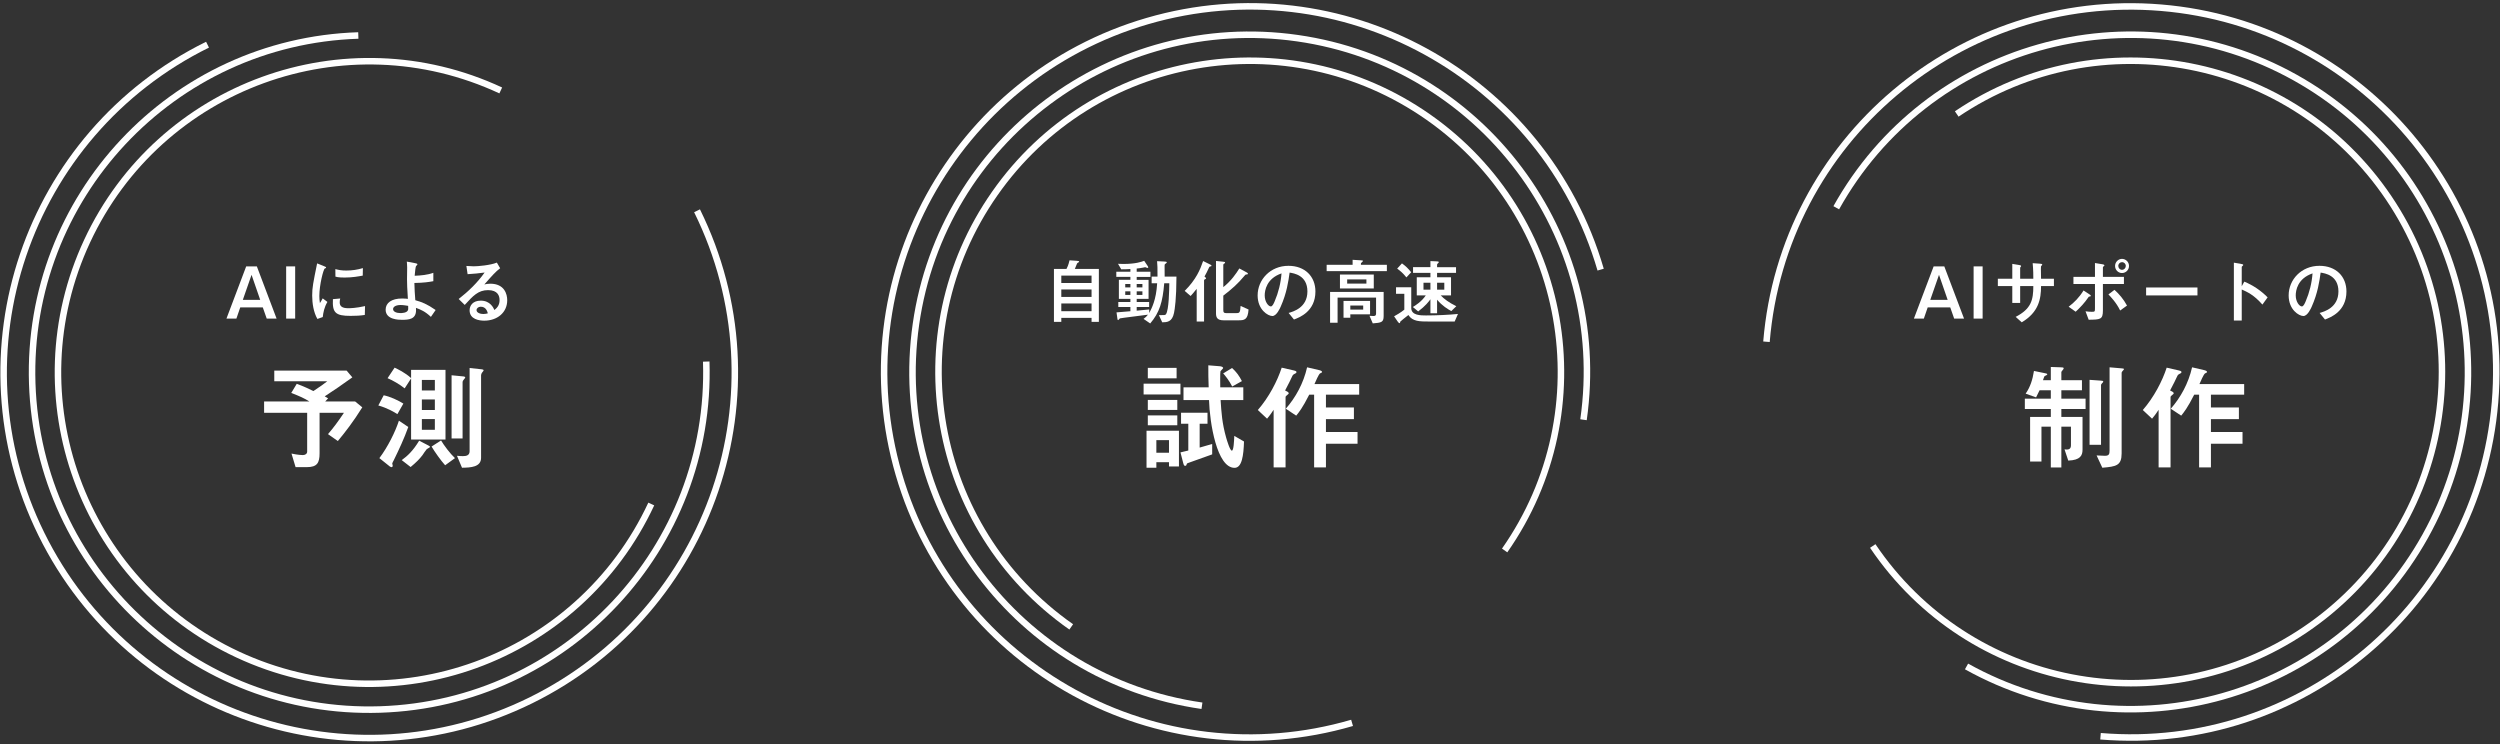 <svg fill="none" height="229" viewBox="0 0 769 229" width="769" xmlns="http://www.w3.org/2000/svg"><rect x="0" y="0" width="769" height="229" fill="#333333" stroke="none"/><g fill="#fff"><path d="m100.028 123.496.9-.972c-.288-.18-.468-.288-1.044-.612 2.808-1.836 5.112-3.384 8.496-5.832l-1.764-2.088h-22.248v3.276h16.308c-1.044.828-2.196 1.656-4.284 3.024-.756-.396-2.988-1.476-5.112-2.232l-1.692 2.808c2.7 1.044 4.032 1.656 5.58 2.628h-13.932v3.492h13.248v11.916c0 .72-.648 1.08-1.332 1.08-.324 0-1.44-.036-3.492-.468l1.26 4.176h3.456c3.168 0 3.924-1.296 3.924-4.248v-12.456h7.488c-1.908 2.844-3.204 4.572-4.896 6.552l3.024 2.124c2.232-2.7 4.644-5.76 7.524-10.368l-2.196-1.8z"/><path d="m126.452 116.404v18.792h10.584v-21.42h-10.584v2.52c-1.872-1.692-4.068-2.736-5.076-3.204l-2.16 3.24c1.62.684 3.744 1.908 5.256 3.132zm7.308 6.48v3.24h-3.996v-3.24zm0-6.012v3.24h-3.996v-3.24zm0 12.024v3.312h-3.996v-3.312zm-9.684-4.752c-1.656-1.044-4.104-2.16-6.048-2.556l-1.656 3.132c2.772.792 4.788 1.98 5.868 2.664zm-1.368 5.256c-1.116 3.456-3.456 8.136-6.012 11.52l3.24 2.592c.252.18.504.18.54.18.108 0 .324-.108.324-.432 0-.108-.144-.612-.144-.72s.36-.792.432-.9c1.656-3.384 3.24-6.768 4.5-10.296zm10.044 7.956c.9 1.548 2.916 4.392 4.176 5.76l3.024-2.196c-1.512-1.404-3.384-3.924-4.284-5.436zm6.156-21.924v19.44h3.384v-17.316c0-.324.216-.612.36-.792.072-.108.468-.504.468-.612 0-.288-.432-.36-.54-.36zm-9.972 20.124c-1.872 3.096-3.564 4.68-5.364 5.976l2.736 2.124c1.728-1.44 2.736-2.448 3.636-3.636.18-.288 1.08-1.62 1.368-1.908.108-.108.972-.468.972-.648 0-.144-.36-.36-.504-.432zm13.176 8.316c2.7-.036 5.868-.18 5.868-3.06v-25.38c0-.288.144-.612.288-.792.252-.324.504-.612.504-.72 0-.252-.432-.288-.612-.324l-3.708-.396v25.596c0 1.332-1.08 1.512-2.088 1.512-.396 0-1.116-.036-1.8-.108z"/><path clip-rule="evenodd" d="m162.877 214.514c55.194-27.228 77.865-94.044 50.637-149.237l1.794-.885c27.716 56.184 4.638 124.199-51.546 151.916-56.185 27.716-124.2 4.639-151.916-51.546-27.717-56.184-4.639-124.2 51.546-151.916l.885 1.794c-55.194 27.228-77.865 94.043-50.637 149.237 27.228 55.194 94.044 77.865 149.238 50.637z" fill-rule="evenodd"/><path clip-rule="evenodd" d="m116.903 217.241c56.699-1.837 101.174-49.29 99.337-105.989l1.999-.065c1.873 57.803-43.468 106.18-101.271 108.053-57.804 1.872-106.181-43.469-108.053-101.272-1.873-57.803 43.468-106.18 101.272-108.053l.064 1.999c-56.699 1.837-101.174 49.29-99.337 105.989 1.837 56.7 49.29 101.175 105.989 99.338z" fill-rule="evenodd"/><path clip-rule="evenodd" d="m73.544 200.427c47.414 22.11 103.773 1.597 125.883-45.817l1.812.845c-22.576 48.415-80.125 69.361-128.54 46.785-48.415-22.576-69.361-80.126-46.785-128.54 22.576-48.415 80.126-69.361 128.541-46.785l-.846 1.813c-47.413-22.109-103.773-1.596-125.882 45.818-22.109 47.413-1.596 103.773 45.818 125.882z" fill-rule="evenodd"/><path d="m359.583 139.264h-3.888v-3.888h3.888zm-6.516-11.484v3.024h9.072v-3.024zm2.628 14.4h3.888v1.296h3.06v-10.98h-9.972v11.376h3.024zm-2.628-19.152v3.06h9.072v-3.06zm19.8 13.536c-1.188.36-2.412.72-3.852 1.116v-7.344h2.412v-3.384h-8.136v3.384h2.232v8.244c-1.404.36-1.908.468-2.412.576l.864 3.348c.18.72.396.792.576.792.216 0 .36-.108.432-.36.108-.36.072-.36.54-.54 1.044-.36 6.192-2.196 7.344-2.628zm-19.8-23.4v3.204h8.856v-3.204zm-1.296 4.86v3.312h11.34v-3.312zm24.48-3.168c.576.648 1.836 2.16 2.772 4.032l2.988-1.656c-.828-1.656-1.764-2.88-3.024-4.032zm-4.572-2.484c0 3.168 0 3.564.108 6.768h-7.74v3.924h7.848c.216 6.984 2.412 20.844 7.848 20.844 2.304 0 2.772-3.816 2.916-8.1l-2.988-1.728c-.072 1.584-.18 4.536-.756 4.536s-1.476-3.096-1.728-3.924c-1.296-4.572-1.476-7.848-1.728-11.628h6.984v-3.924h-7.092c0-.792-.072-4.5.072-4.968.072-.144.828-.792.828-.972 0-.252-.468-.504-1.008-.54z"/><path d="m394.251 113.092c-1.332 4.104-3.924 9.108-7.344 13.032l2.844 2.664c1.116-1.332 1.584-2.088 2.016-2.736v17.712h3.672v-21.564c0-.18 0-.288.288-.504.612-.504.684-.576.684-.756 0-.288-.54-.576-1.116-.828.972-1.872 1.872-3.6 2.232-4.464.144-.252.216-.396.432-.504.72-.36.828-.432.828-.684 0-.144 0-.324-.756-.504zm7.812-.108c-1.116 4.932-3.528 9.288-6.552 12.744l3.204 2.124c.792-.972 1.944-2.376 3.996-6.444h1.512v22.356h3.636v-7.272h9.72v-3.6h-9.72v-3.96h8.604v-3.6h-8.604v-3.924h10.224v-3.276h-13.752c.288-.684 1.332-3.096 1.728-3.276.324-.144.612-.288.612-.432 0-.216-.324-.432-.756-.54z"/><path d="m630.832 143.8h3.24v-12.564h2.952v5.796c0 1.404-1.188 1.296-1.98 1.188l1.152 3.456c3.744-.144 4.392-1.584 4.392-3.384v-10.044h-6.516v-2.448h7.452v-3.168h-7.452v-2.592h6.336v-3.096h-6.336v-2.52c0-.18.72-.864.72-1.08 0-.36-.252-.324-.9-.36l-3.06-.108v4.068h-2.412c.072-.18.36-1.116.504-1.26.144-.072.828-.36.828-.504 0-.252-.396-.324-.612-.36l-3.492-.72c-.432 2.7-1.116 4.896-2.556 6.984l3.204 1.152c.144-.288.828-1.656 1.08-2.196h3.456v2.592h-7.992v3.168h7.992v2.448h-6.372v13.716h3.492v-10.728h2.88zm11.916-6.984h3.528v-18.324c0-.252.18-.468.36-.648.144-.108.324-.324.324-.468 0-.216-.18-.252-.648-.288l-3.564-.252zm3.924 7.056c4.284-.36 5.94-.648 5.94-4.428v-24.804c0-.144.144-.324.252-.468.324-.36.468-.504.468-.612 0-.216-.324-.216-.684-.252l-3.744-.324v25.56c0 1.152-.18 1.656-1.44 1.656-.36 0-2.16-.108-2.556-.108z"/><path d="m666.472 113.092c-1.332 4.104-3.924 9.108-7.344 13.032l2.844 2.664c1.116-1.332 1.584-2.088 2.016-2.736v17.712h3.672v-21.564c0-.18 0-.288.288-.504.612-.504.684-.576.684-.756 0-.288-.54-.576-1.116-.828.972-1.872 1.872-3.6 2.232-4.464.144-.252.216-.396.432-.504.72-.36.828-.432.828-.684 0-.144 0-.324-.756-.504zm7.812-.108c-1.116 4.932-3.528 9.288-6.552 12.744l3.204 2.124c.792-.972 1.944-2.376 3.996-6.444h1.512v22.356h3.636v-7.272h9.72v-3.6h-9.72v-3.96h8.604v-3.6h-8.604v-3.924h10.224v-3.276h-13.752c.288-.684 1.332-3.096 1.728-3.276.324-.144.612-.288.612-.432 0-.216-.324-.432-.756-.54z"/><path d="m75.728 81.94-6.072 16.06h3.058l1.188-3.454h6.93l1.21 3.454h3.036l-6.072-16.06zm1.65 2.596 2.662 7.7h-5.346z"/><path d="m88.022 81.94v16.06h2.772v-16.06z"/><path d="m99.283 97.516c.132-1.298.462-3.036 1.43-4.642l-1.452-1.1c-.462.858-.66 1.166-.858 1.452-.132-.792-.176-1.606-.176-2.178 0-3.388 1.254-8.294 1.694-8.47.066-.022.264-.088.33-.132.044-.022.044-.088.044-.132 0-.176-.132-.242-.572-.418l-2.178-.88c-1.232 6.072-1.518 7.436-1.518 9.878 0 2.398.418 5.17 1.606 7.216zm12.342-15.048c-1.672.506-3.344.748-5.104.748-1.518 0-2.288-.176-3.366-.44l.022 2.31c.792.286 2.354.286 2.838.286 2.376 0 4.246-.352 5.566-.594zm.66 11.682c-2.772.638-4.642.66-5.17.66-1.892 0-2.618-.638-2.618-1.782 0-.374.044-.836.154-1.21l-2.244.198c-.22 4.18.792 5.148 5.412 5.148 1.716 0 2.948-.066 4.4-.286z"/><path d="m133.999 95.36c-2.684-1.87-4.29-2.464-6.248-3.014-.154-1.892-.242-3.366-.286-5.302 2.86-.044 4.576-.308 5.83-.55v-2.574c-1.738.638-3.828.836-5.742.902.11-1.408.264-2.596.396-2.926.044-.088.462-.462.462-.594 0-.22-.528-.33-.924-.396l-2.354-.44c.044.418.088.814.11 1.804 0 .528-.044 3.08-.044 3.674 0 1.452.066 2.684.264 5.984-.374-.044-1.034-.11-1.782-.11-3.234 0-5.06 1.342-5.06 3.432 0 3.124 4.092 3.124 5.038 3.124 2.024 0 4.312-.132 4.312-2.926 0-.242-.022-.572-.022-.748 1.54.572 2.794 1.078 4.598 2.772zm-8.448-1.276c.022.946.022 1.056-.022 1.21-.264 1.012-2.046 1.012-2.376 1.012-1.078 0-2.244-.374-2.244-1.232 0-.638.726-1.254 2.354-1.254.77 0 1.914.198 2.288.264z"/><path d="m142.953 93.798c2.53-2.772 4.136-4.554 7.172-4.554s3.542 1.826 3.542 3.08c0 1.694-.902 2.464-1.584 3.036-.308-.682-1.298-2.882-4.202-2.882-2.464 0-3.432 1.54-3.432 2.97 0 2.816 3.036 3.19 4.51 3.19 3.982 0 7.062-2.486 7.062-6.292 0-1.848-.836-5.082-5.214-5.082-.836 0-1.43.132-1.826.242 2.288-2.618 3.52-4.004 4.862-4.994l-1.012-1.738c-1.936.814-5.83 1.144-7.084 1.144-.616 0-1.672-.066-2.288-.11l.374 2.53c2.332-.154 3.014-.22 5.236-.506-2.2 3.124-4.972 5.786-7.986 8.14zm7.106 2.574c-.264.088-.77.22-1.364.22-.946 0-2.112-.374-2.112-1.21 0-.55.572-1.034 1.276-1.034 1.606 0 2.002 1.364 2.2 2.024z"/><path d="m330.615 82.732c.154-.33.462-1.1.66-1.606.044-.11.154-.264.264-.308.286-.132.396-.198.396-.33 0-.176-.264-.242-.726-.264l-2.222-.154c-.088.374-.352 1.584-.946 2.662h-3.85v16.28h2.266v-1.232h9.306v1.232h2.244v-16.28zm5.148 8.602h-9.306v-2.288h9.306zm0-4.29h-9.306v-2.266h9.306zm0 8.69h-9.306v-2.398h9.306z"/><path d="m349.645 82.6c.572-.044 1.32-.154 2.002-.286.176-.044.484-.11.616-.132.154.044.594.242.704.242.154 0 .242-.088.242-.198 0-.132-.11-.286-.264-.528l-.99-1.474c-.836.308-2.574.968-6.402.968-.704 0-1.188-.022-1.65-.044l.99 1.694c1.144 0 1.782-.022 2.816-.088v.836h-4.334v1.584h4.334v.902h-3.542v5.852h3.542v.968h-3.718v1.54h3.718v1.298c-1.364.132-1.936.176-4.268.352l.264 1.892c.022.22.066.484.242.484.11 0 .418-.484.528-.528.352-.11 7.282-.946 8.646-1.144-.462.572-.748.836-1.364 1.298l2.046 1.408c2.882-3.388 3.828-6.556 4.312-12.364h1.562c-.022 1.914-.11 8.25-1.034 9.526-.22.286-.418.286-2.156.286l1.012 2.2c1.452-.022 3.058-.066 3.63-2.904.242-1.166.726-4.224.748-11.154h-3.63c0-.462-.022-2.816-.022-3.344 0-.286.022-.44.22-.572.374-.264.462-.352.462-.462 0-.22-.308-.242-.77-.264l-2.222-.11c.088.968.176 2.288.132 4.752h-1.804v2.046h1.694c-.286 5.126-1.672 7.7-2.442 9.152v-1.1c-.55.044-3.234.308-3.85.374v-1.122h3.828v-1.54h-3.828v-.968h3.652v-5.852h-3.652v-.902h4.224v-1.584h-4.224zm-1.936 5.808h-1.584v-1.056h1.584zm3.696 0h-1.76v-1.056h1.76zm-3.696 1.21v1.1h-1.584v-1.1zm3.696 0v1.1h-1.76v-1.1z"/><path d="m366.233 91.048c.418-.462.814-.88 1.87-2.2v10.054h2.266v-12.584c0-.154 0-.264.176-.352.396-.22.44-.22.44-.33 0-.198-.308-.44-.484-.572.462-.814.946-1.738 1.408-2.794.11-.22.176-.264.308-.286.286-.066.44-.088.44-.264 0-.154-.264-.286-.44-.374l-2.134-1.056c-.902 2.64-2.178 5.72-5.676 9.196zm7.81-10.78v16.06c0 1.188.264 2.2 2.31 2.2h4.576c1.76 0 2.926-.088 3.124-3.322l-2.442-1.1c-.154 2.178-.308 2.222-1.562 2.222h-2.728c-.858 0-1.034-.242-1.034-1.012v-4.378c2.728-2.112 4.422-3.586 6.622-6.226.154-.198.242-.264.352-.264.462-.044.594-.044.594-.264 0-.198-.308-.352-.462-.44l-2.178-1.166c-.968 1.584-2.53 3.85-4.928 5.742v-6.798c0-.11 0-.242.154-.352.374-.22.396-.242.396-.396 0-.22-.264-.242-.55-.264z"/><path d="m398.023 98.286c1.65-.616 6.6-2.464 6.6-8.624 0-4.62-3.212-7.898-8.294-7.898-5.588 0-9.482 4.268-9.482 9.108 0 4.4 3.168 6.336 4.532 6.336 1.298 0 2.354-2.398 2.574-2.904 1.848-4.158 2.376-7.854 2.728-10.45 1.298.198 5.478.814 5.478 5.786 0 5.016-4.4 6.226-5.786 6.622zm-3.828-14.19c-.22 2.948-.946 5.874-2.112 8.602-.286.66-.682 1.562-1.166 1.562-.77 0-1.892-1.43-1.892-3.388 0-1.518.55-5.192 5.17-6.776z"/><path d="m413.269 97.736h2.09v-1.056h6.072v-4.114h-8.162zm6.05-2.508h-3.96v-1.254h3.96zm-7.15-6.49h10.406v-4.29h-10.406zm8.14-2.794v1.298h-5.918v-1.298zm-1.694-4.488v-.352c0-.132 0-.198.264-.396.264-.22.352-.33.352-.44 0-.154-.066-.154-.638-.198l-2.53-.154v1.54h-7.986v1.936h18.524v-1.936zm3.652 18.018c2.596-.22 3.344-.286 3.344-2.266v-7.414h-16.478v9.482h2.31v-7.744h11.836v4.862c0 .374-.022.814-.814.814-.132 0-.704-.022-1.21-.066z"/><path d="m446.335 90.872v-5.588h-4.29v-1.342h5.83v-1.76h-5.83v-.704c0-.11 0-.22.176-.396.264-.242.352-.308.352-.418 0-.264-.264-.264-.99-.286l-1.584-.066v1.87h-5.346v1.76h5.346v1.342h-4.202v5.588h2.772c-1.298 1.936-3.234 3.124-3.982 3.564l1.65 1.364c2.244-1.694 3.234-3.014 3.762-3.74v4.312h2.046v-4.18c1.562 1.87 3.322 2.926 4.378 3.498l1.54-1.496c-2.354-1.166-3.74-2.222-4.796-3.322zm-6.336-3.894v2.134h-2.134v-2.134zm2.046 0h2.222v2.134h-2.222zm-12.276-4.356c.99.726 1.826 1.43 2.838 2.706l1.474-1.584c-.924-1.166-1.716-1.914-2.838-2.728zm18.7 13.948c-2.86.286-6.644.462-9.856.462-1.606 0-4.51 0-4.51-2.288v-6.38h-4.686v2.002h2.552v4.884c-1.122.924-2.552 1.716-3.146 2.046l1.144 1.672c.154.22.374.44.528.44.044 0 .088-.022.132-.066.044-.066.088-.308.11-.418.066-.11 1.628-1.364 2.486-2.024 1.254 2.002 3.476 2.002 6.468 2.002h7.766z"/><path d="m594.788 81.94-6.072 16.06h3.058l1.188-3.454h6.93l1.21 3.454h3.036l-6.072-16.06zm1.65 2.596 2.662 7.7h-5.346z"/><path d="m607.082 81.94v16.06h2.772v-16.06z"/><path d="m627.825 85.746c0-.44-.044-2.574-.044-3.058 0-.704 0-.792.22-1.012.088-.066.198-.154.198-.286 0-.22-.374-.264-.792-.286l-2.156-.154c.198 1.98.198 3.982.198 4.796h-4.048v-3.256c0-.176 0-.242.132-.374.11-.088.154-.176.154-.286 0-.176-.198-.242-.572-.308l-2.134-.352v4.576h-4.444v2.244h4.444v5.192h2.42v-5.192h4.048c0 4.312-.66 7.018-5.434 9.482l1.87 1.672c5.192-3.08 5.94-7.128 5.94-11.154h3.96v-2.244z"/><path d="m652.729 83.986c1.188 0 2.156-.968 2.156-2.178s-.99-2.178-2.156-2.178-2.134.99-2.134 2.178.946 2.178 2.134 2.178zm0-.99c-.638 0-1.144-.55-1.144-1.188 0-.66.528-1.166 1.144-1.166.66 0 1.166.528 1.166 1.166 0 .616-.484 1.188-1.166 1.188zm-14.256 12.892c1.43-1.32 2.75-2.728 3.916-4.444.132-.176.132-.22.308-.22.198-.022.418-.022.418-.264 0-.154-.044-.176-.528-.506l-1.694-1.1c-1.32 2.156-2.882 3.718-4.576 4.994zm15.796-1.892c-1.1-2.024-2.398-3.52-3.85-4.84l-1.87 1.408c.616.638 2.464 2.53 3.608 4.95zm-11.792 4.356c3.608-.044 4.378-.066 4.378-2.838v-8.162h6.468v-2.178h-6.468v-2.86c0-.154 0-.22.176-.352.264-.198.286-.22.286-.308 0-.176-.198-.308-.66-.374l-2.244-.374v4.268h-6.622v2.178h6.622v7.304c0 1.188 0 1.254-.968 1.254-.506 0-1.254-.044-1.936-.154z"/><path d="m660.143 88.43v2.442h15.796v-2.442z"/><path d="m689.557 88.056v-5.896c0-.132 0-.154.264-.374.088-.066.198-.176.198-.286 0-.176-.242-.264-.902-.374l-1.98-.33v17.798h2.42v-9.548c1.716.77 3.74 1.65 6.358 4.642l1.606-2.222c-2.156-2.156-4.422-3.674-7.172-4.84z"/><path d="m715.165 98.286c1.65-.616 6.6-2.464 6.6-8.624 0-4.62-3.212-7.898-8.294-7.898-5.588 0-9.482 4.268-9.482 9.108 0 4.4 3.168 6.336 4.532 6.336 1.298 0 2.354-2.398 2.574-2.904 1.848-4.158 2.376-7.854 2.728-10.45 1.298.198 5.478.814 5.478 5.786 0 5.016-4.4 6.226-5.786 6.622zm-3.828-14.19c-.22 2.948-.946 5.874-2.112 8.602-.286.66-.682 1.562-1.166 1.562-.77 0-1.892-1.43-1.892-3.388 0-1.518.55-5.192 5.17-6.776z"/><g clip-rule="evenodd" fill-rule="evenodd"><path d="m277.437 145.615c17.23 59.083 79.094 93.012 138.178 75.782l.56 1.92c-60.144 17.539-123.119-16.999-140.658-77.142-17.539-60.144 16.999-123.119 77.143-140.658 60.144-17.539 123.118 16.999 140.657 77.143l-1.92.56c-17.23-59.083-79.094-93.012-138.177-75.783-59.084 17.23-93.013 79.094-75.783 138.178z"/><path d="m282.735 99.866c-8.037 56.157 30.973 108.196 87.129 116.233l-.283 1.98c-57.25-8.194-97.019-61.246-88.825-118.497 8.193-57.251 61.246-97.019 118.496-88.826 57.25 8.193 97.019 61.246 88.826 118.496l-1.98-.283c8.037-56.157-30.972-108.197-87.129-116.234-56.157-8.037-108.197 30.972-116.234 87.129z"/><path d="m306.823 60.086c-30.007 42.854-19.592 101.919 23.262 131.926l-1.147 1.638c-43.759-30.64-54.394-90.953-23.754-134.712 30.641-43.759 90.953-54.394 134.712-23.753 43.759 30.64 54.394 90.953 23.753 134.712l-1.638-1.147c30.007-42.854 19.592-101.92-23.262-131.927-42.854-30.007-101.92-19.592-131.926 23.262z"/><path d="m664.63 3.363c-61.334-5.088-115.179 40.508-120.267 101.842l-1.993-.165c5.179-62.435 59.991-108.849 122.426-103.67 62.434 5.179 108.849 59.991 103.669 122.426-5.179 62.435-59.991 108.849-122.426 103.67l.165-1.994c61.334 5.089 115.18-40.507 120.268-101.841s-40.508-115.18-101.842-120.268z"/><path d="m705.442 24.704c-49.547-27.628-112.11-9.859-139.738 39.688l-1.746-.974c28.166-50.512 91.946-68.626 142.458-40.461 50.512 28.166 68.626 91.947 40.46 142.459-28.165 50.511-91.946 68.626-142.458 40.46l.974-1.747c49.547 27.628 112.11 9.859 139.738-39.687 27.628-49.547 9.859-112.11-39.688-139.738z"/><path d="m733.948 61.447c-29.255-43.371-88.129-54.815-131.5-25.561l-1.119-1.658c44.287-29.872 104.405-18.186 134.277 26.101s18.186 104.405-26.101 134.277-104.405 18.186-134.277-26.101l1.658-1.118c29.255 43.371 88.129 54.815 131.501 25.561 43.371-29.255 54.815-88.129 25.561-131.501z"/></g></g></svg>